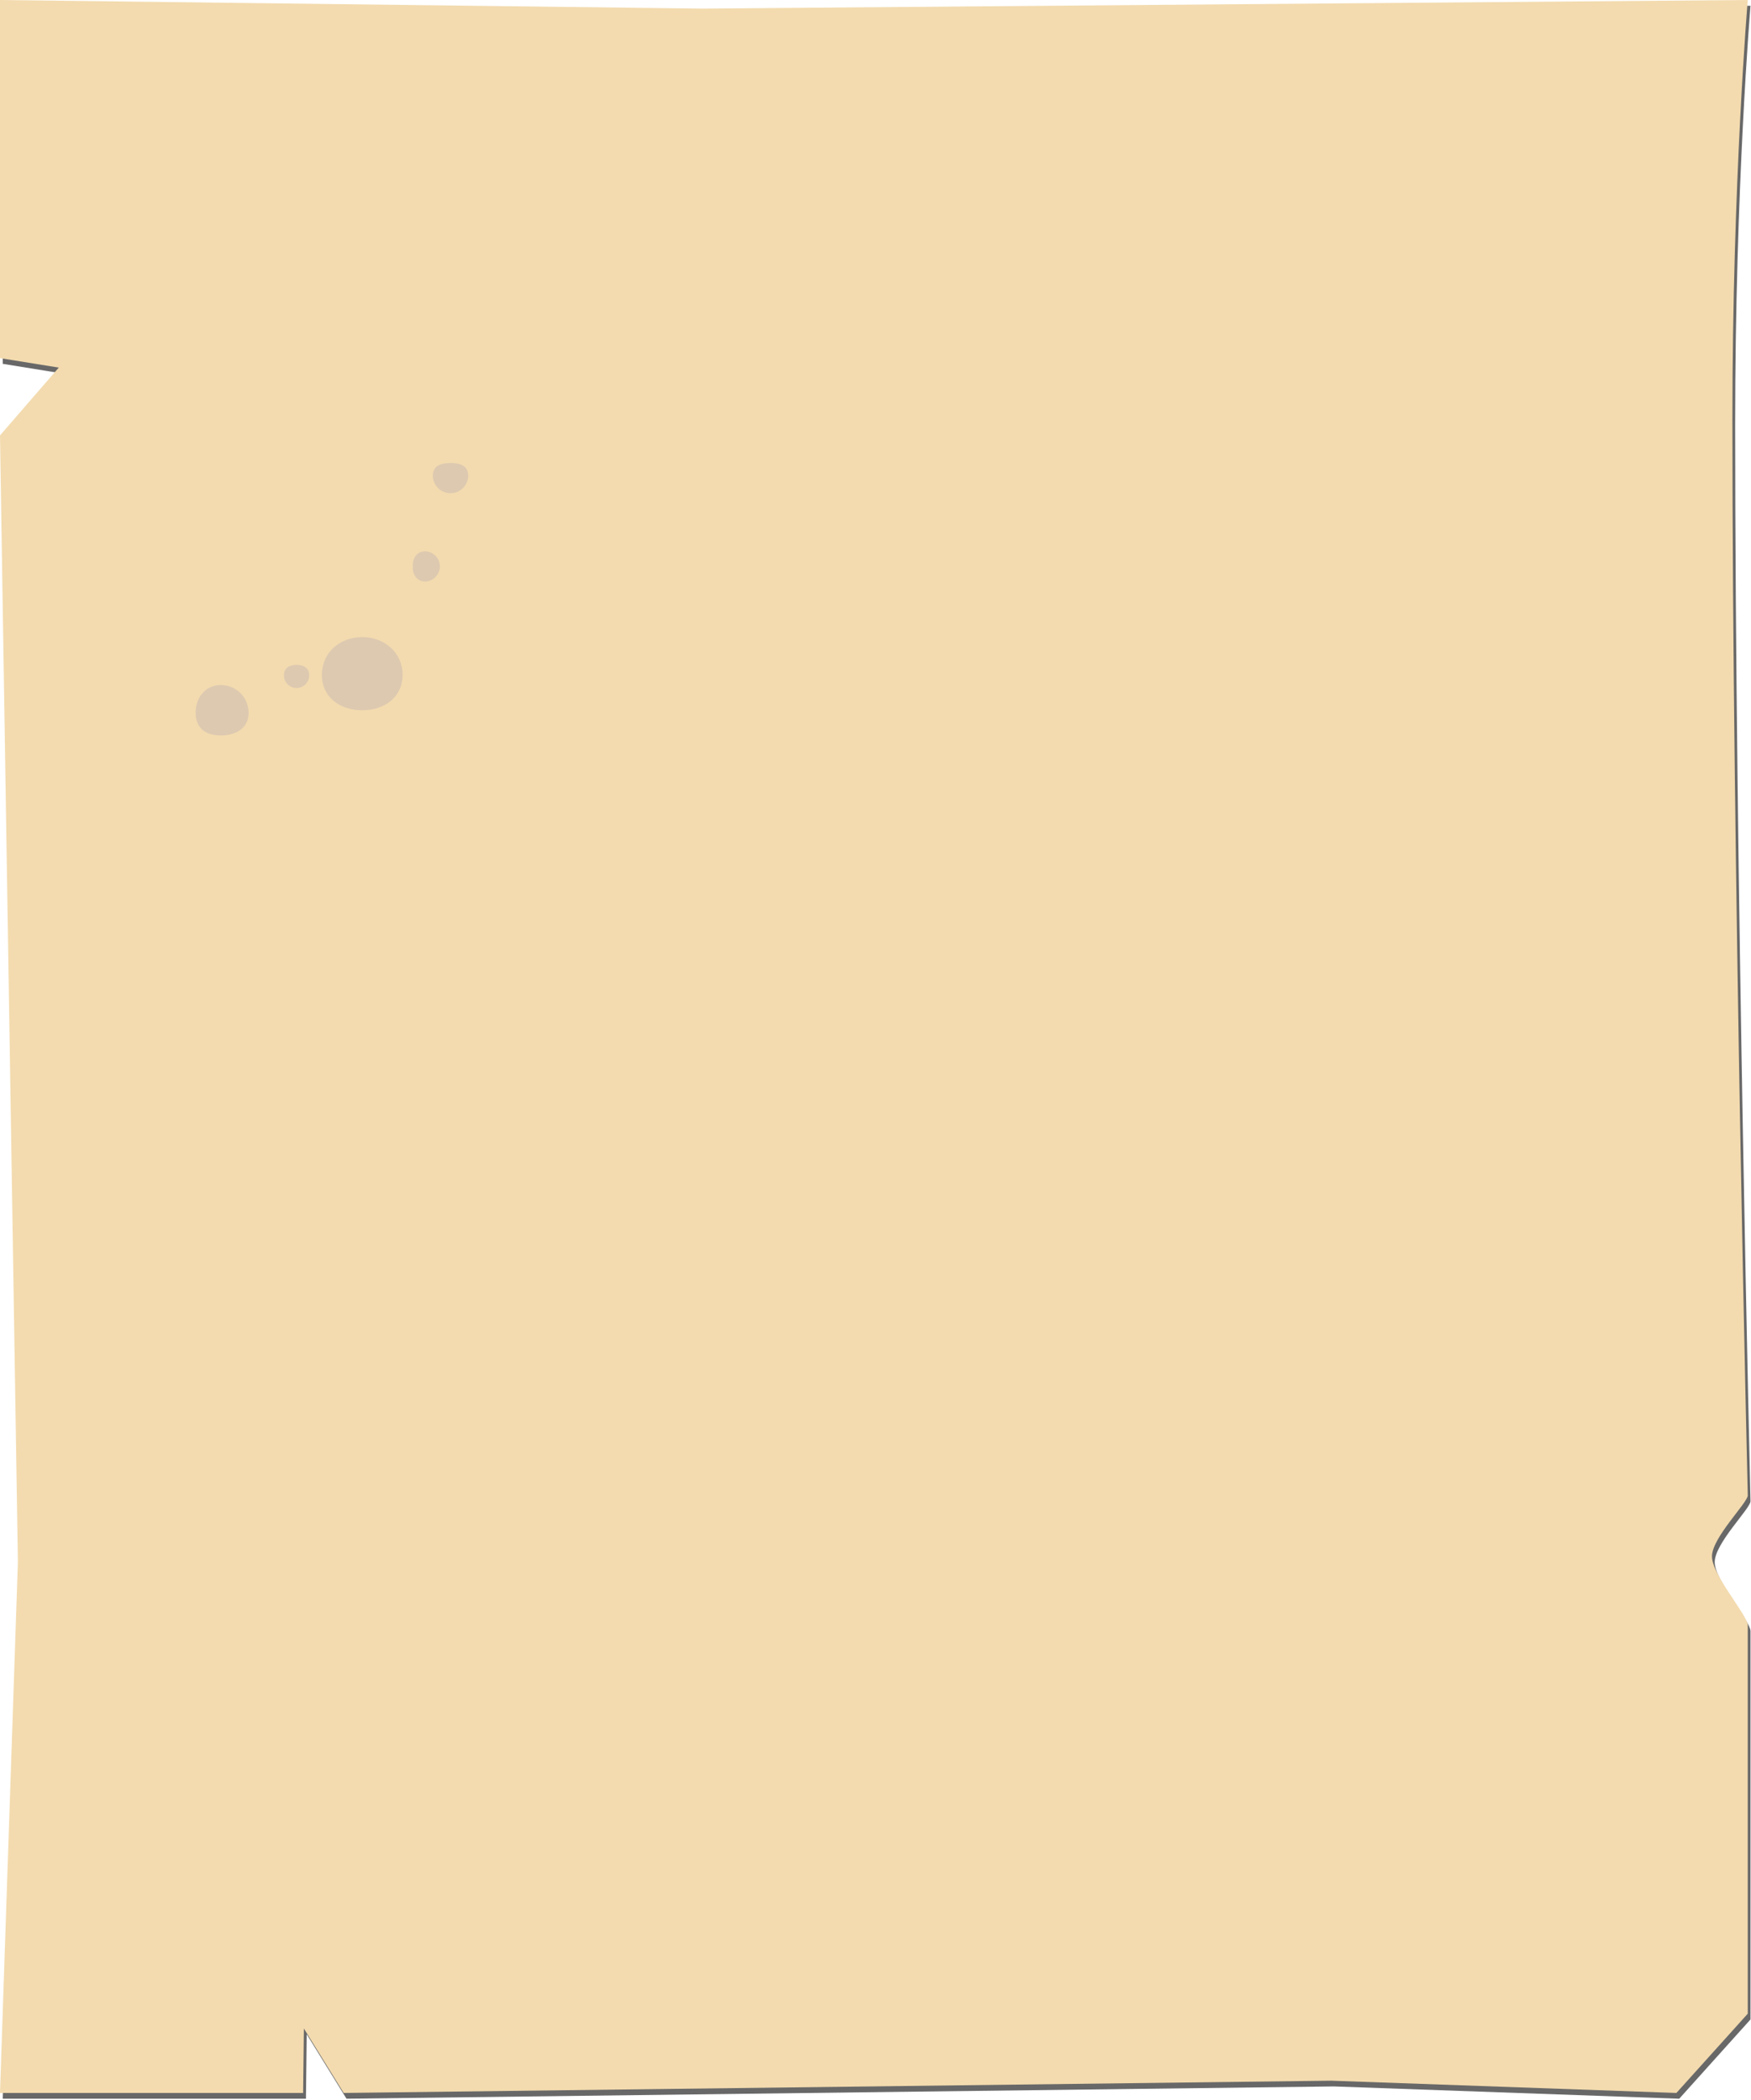<svg width="842" height="1010" viewBox="0 0 842 1010" fill="none" xmlns="http://www.w3.org/2000/svg">
    <g id="letterBack(2)">
        <path id="Vector"
            d="M1.32 1009.45H147.12L147.49 978.45L166.63 1009.45L641.48 1003.54L807.48 1009.45L841.76 971.32V784.54C841.76 779.69 824.55 760.38 824.55 751.35C824.55 742.32 841.76 725.54 841.76 722.05C841.76 721.8 834.38 417.05 834.38 204.35C834.38 90.27 841.76 2.78 841.76 2.78L339.21 6.91L1.32 2.78V175L29.58 179.57L1.32 212.18L9.92 754.09L1.32 1009.45Z"
            fill="#686868" />
        <path id="Vector_2"
            d="M0 1006.68H145.76L146.13 975.68L165.27 1006.68L640.12 1000.77L806.12 1006.68L840.44 968.55V781.77C840.44 776.91 823.23 757.61 823.23 748.58C823.23 739.55 840.44 722.76 840.44 719.28C840.44 719.02 833.06 414.28 833.06 201.57C833.06 87.49 840.44 0 840.44 0L337.89 4.14L0 0V172.25L28.26 176.81L0 209.42L8.6 751.33L0 1006.68Z"
            fill="#F3DBAF" />
        <g id="Group 1">
            <path id="Vector_3"
                d="M208.14 228.74C208.14 230.994 209.036 233.156 210.63 234.75C212.224 236.344 214.386 237.24 216.64 237.24C218.894 237.24 221.056 236.344 222.65 234.75C224.244 233.156 225.14 230.994 225.14 228.74C225.14 224.05 221.33 222.68 216.65 222.68C211.97 222.68 208.14 224.07 208.14 228.74Z"
                fill="#DDC9B0" />
            <path id="Vector_4"
                d="M198.43 272.43C198.43 276.43 200.43 279.72 204.5 279.72C206.385 279.65 208.17 278.852 209.479 277.493C210.789 276.135 211.52 274.322 211.52 272.435C211.52 270.548 210.789 268.735 209.479 267.376C208.17 266.018 206.385 265.22 204.5 265.15C200.41 265.15 198.43 268.43 198.43 272.43Z"
                fill="#DDC9B0" />
            <path id="Vector_5"
                d="M154.76 324.62C154.76 335.35 163.45 341.62 174.18 341.62C184.91 341.62 193.6 335.36 193.6 324.62C193.6 313.88 184.9 306.42 174.18 306.42C163.46 306.42 154.76 313.92 154.76 324.62Z"
                fill="#DDC9B0" />
            <path id="Vector_6"
                d="M136.54 324.62C136.507 325.437 136.639 326.253 136.929 327.017C137.219 327.782 137.66 328.481 138.227 329.07C138.793 329.66 139.473 330.13 140.225 330.45C140.978 330.771 141.787 330.936 142.605 330.936C143.423 330.936 144.232 330.771 144.985 330.45C145.737 330.13 146.417 329.66 146.983 329.07C147.55 328.481 147.991 327.782 148.281 327.017C148.571 326.253 148.703 325.437 148.67 324.62C148.67 321.27 145.95 319.77 142.61 319.77C139.27 319.77 136.54 321.3 136.54 324.62Z"
                fill="#DDC9B0" />
            <path id="Vector_7"
                d="M94.06 342.83C94.06 350.19 98.82 353.75 106.2 353.75C113.58 353.75 119.55 350.19 119.55 342.83C119.55 341.077 119.205 339.341 118.534 337.721C117.863 336.101 116.88 334.63 115.64 333.39C114.4 332.15 112.929 331.167 111.309 330.496C109.689 329.825 107.953 329.48 106.2 329.48C98.82 329.48 94.06 335.47 94.06 342.83Z"
                fill="#DDC9B0" />
        </g>
    </g>
</svg>